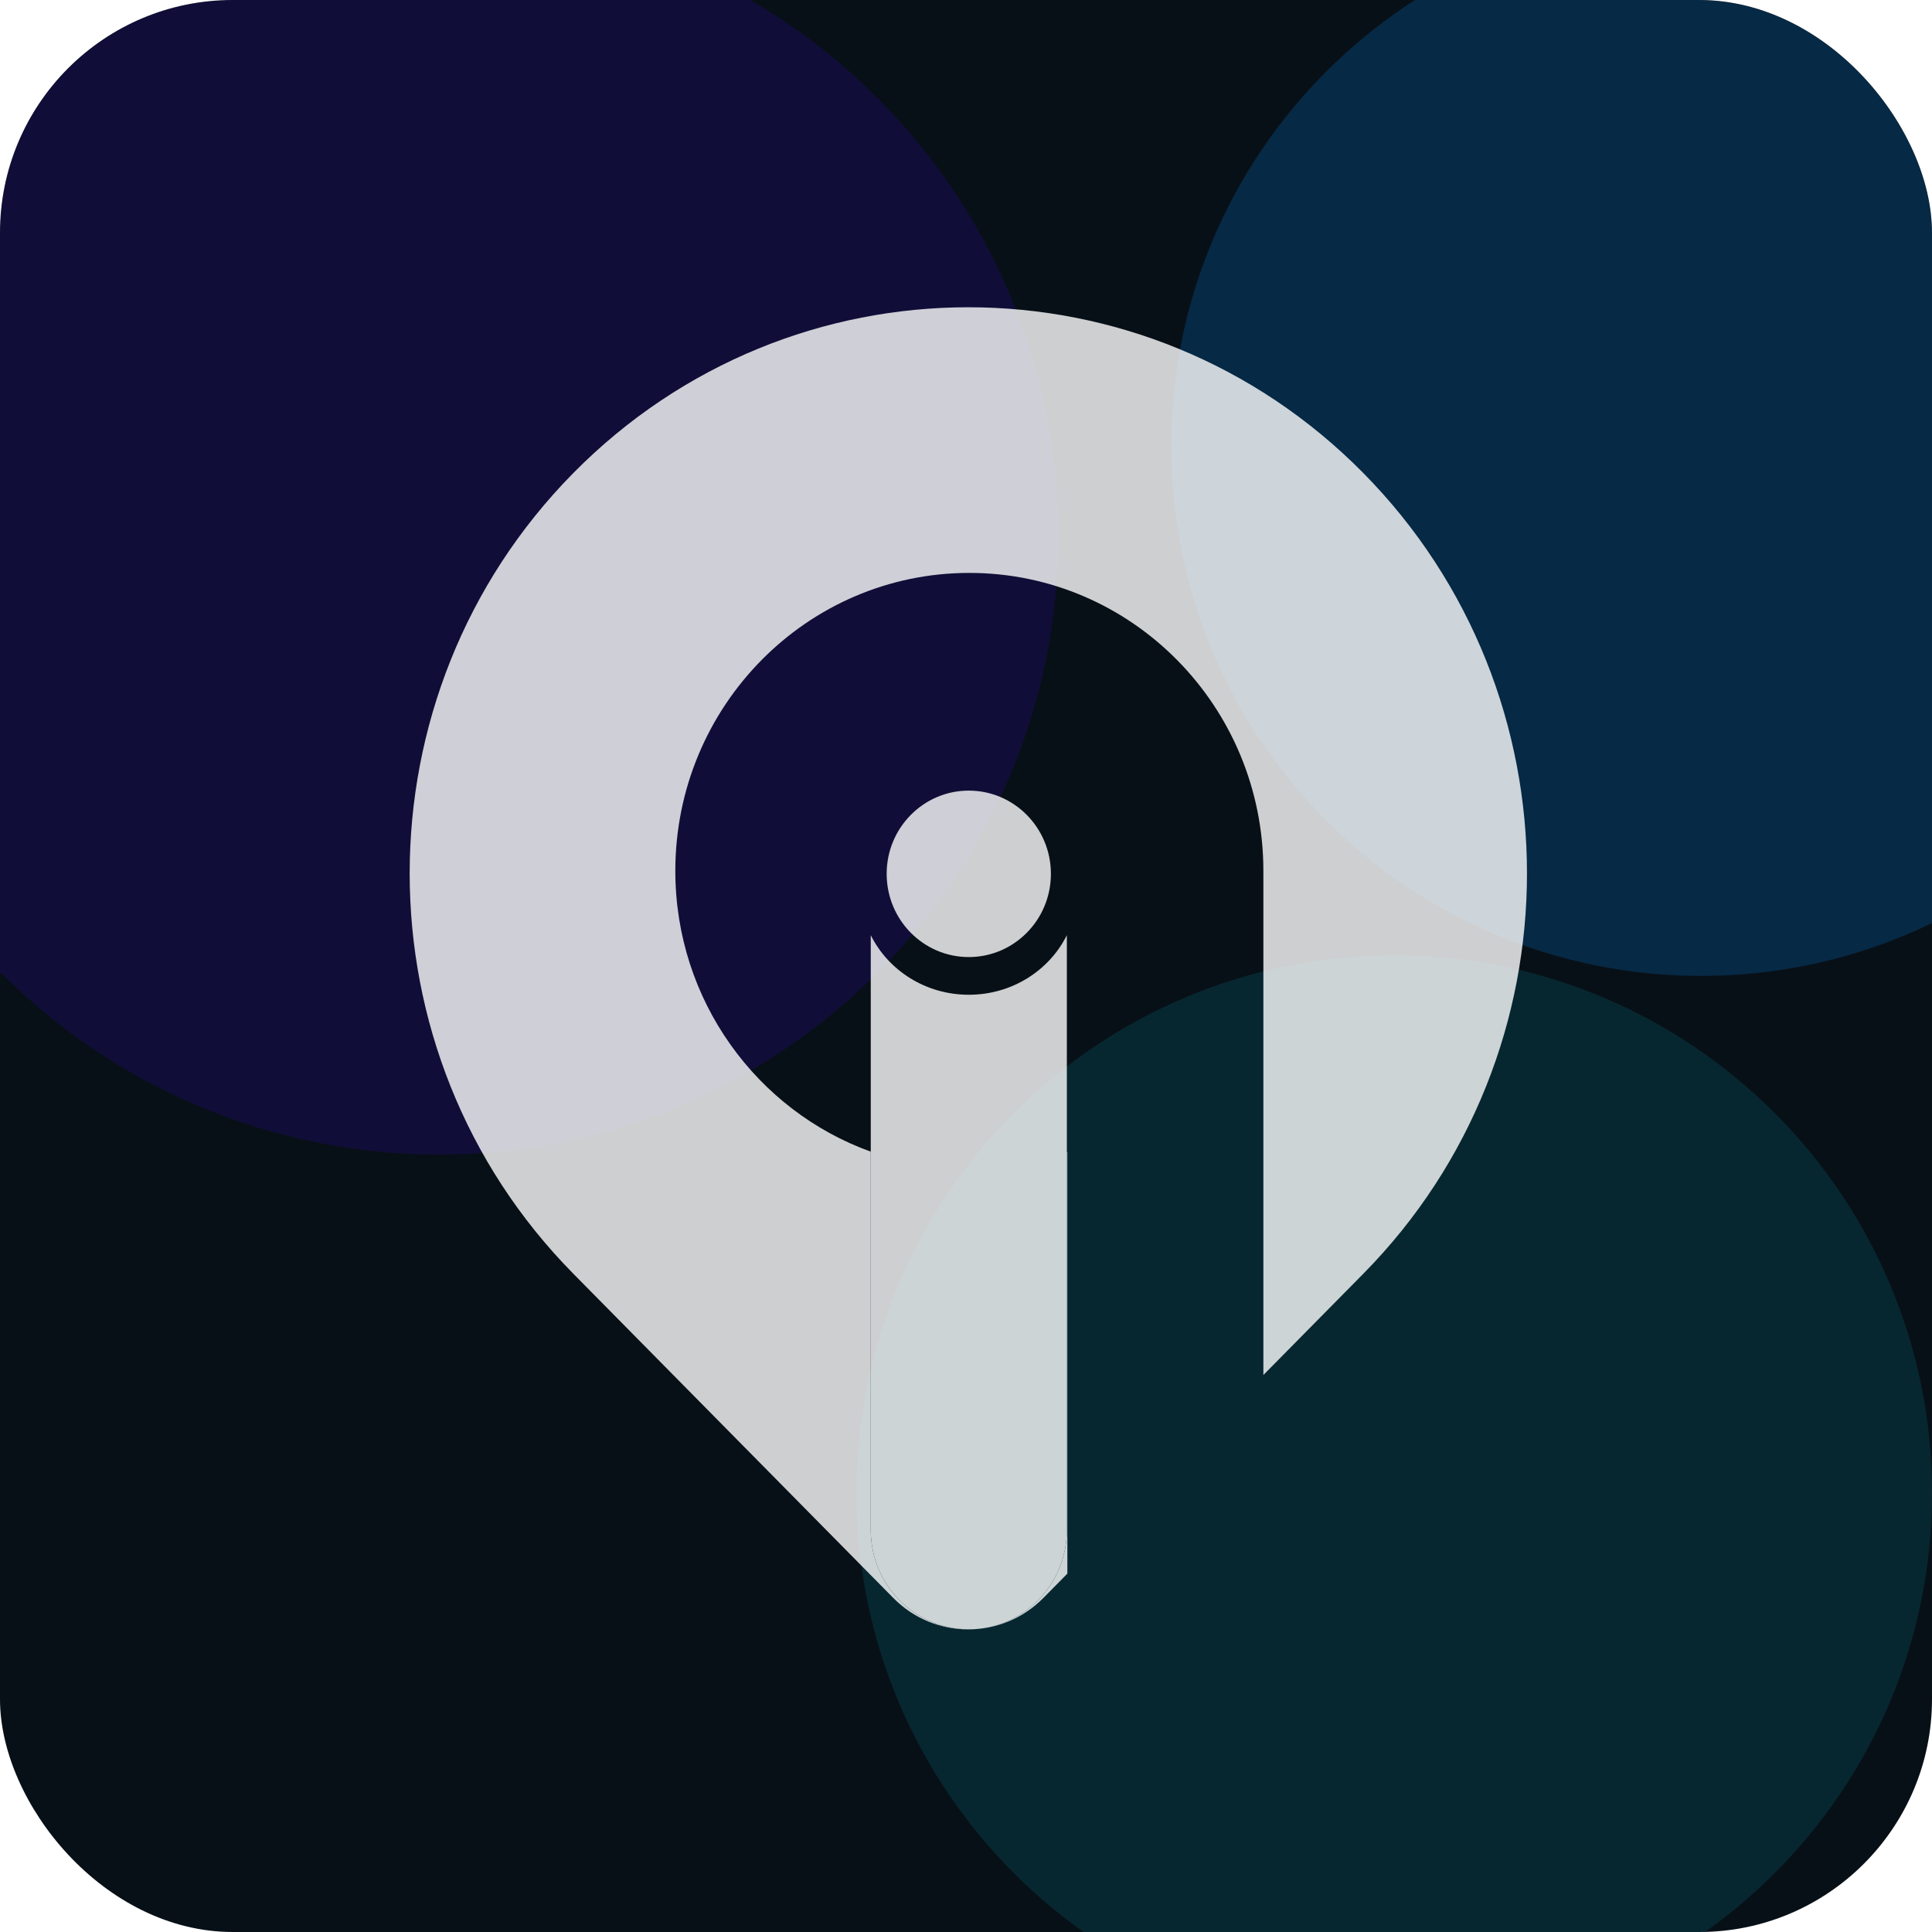 <svg width="415" height="415" viewBox="0 0 415 415" fill="none" xmlns="http://www.w3.org/2000/svg">
<g clip-path="url(#clip0_132_17)">
<rect width="415" height="415" rx="50" fill="#081017"/>
<g opacity="0.5">
<g filter="url(#filter0_f_132_17)">
<path d="M365.394 209.625C428.253 209.625 479.209 158.67 479.209 95.813C479.209 32.956 428.253 -18 365.394 -18C302.536 -18 251.579 32.956 251.579 95.813C251.579 158.67 302.536 209.625 365.394 209.625Z" fill="#008CFF" fill-opacity="0.4"/>
</g>
<g opacity="0.93" filter="url(#filter1_f_132_17)">
<path d="M94.335 248C167.791 248 227.338 188.454 227.338 115C227.338 41.546 167.791 -18 94.335 -18C20.88 -18 -38.667 41.546 -38.667 115C-38.667 188.454 20.88 248 94.335 248Z" fill="#4200FF" fill-opacity="0.3"/>
</g>
<g filter="url(#filter2_f_132_17)">
<path d="M299.494 436.22C363.286 436.22 415 384.508 415 320.717C415 256.926 363.286 205.214 299.494 205.214C235.702 205.214 183.989 256.926 183.989 320.717C183.989 384.508 235.702 436.22 299.494 436.22Z" fill="#00E0FF" fill-opacity="0.22"/>
</g>
</g>
<g opacity="0.8">
<path d="M292.853 101.617C245.99 54.128 170.01 54.128 123.147 101.617C76.284 149.107 76.284 226.103 123.147 273.593L191.874 343.239C200.78 352.264 215.235 352.249 224.141 343.223L229.272 338.024V247.426C229.236 247.439 229.2 247.452 229.164 247.464V328.639C229.164 340.426 219.735 349.982 208.103 349.982C196.472 349.982 187.042 340.426 187.042 328.639V247.381C162.577 238.56 145.061 214.885 145.061 187.065C145.061 151.717 173.338 123.063 208.219 123.063C243.1 123.063 271.377 151.717 271.377 187.065C271.377 187.319 271.376 187.573 271.373 187.827H271.377V295.356L292.853 273.593C339.716 226.103 339.716 149.107 292.853 101.617Z" fill="white"/>
<path d="M229.164 200.876C225.405 208.447 217.387 213.676 208.103 213.676C198.819 213.676 190.801 208.447 187.042 200.876L187.042 328.639C187.042 340.426 196.472 349.982 208.103 349.982C219.735 349.982 229.164 340.426 229.164 328.639L229.164 200.876Z" fill="white"/>
<path d="M225.737 187.704C225.737 197.576 217.84 205.58 208.097 205.58C198.355 205.58 190.458 197.576 190.458 187.704C190.458 177.831 198.355 169.828 208.097 169.828C217.84 169.828 225.737 177.831 225.737 187.704Z" fill="white"/>
</g>
</g>
<defs>
<filter id="filter0_f_132_17" x="67.279" y="-202.3" width="596.23" height="596.225" filterUnits="userSpaceOnUse" color-interpolation-filters="sRGB">
<feFlood flood-opacity="0" result="BackgroundImageFix"/>
<feBlend mode="normal" in="SourceGraphic" in2="BackgroundImageFix" result="shape"/>
<feGaussianBlur stdDeviation="92.15" result="effect1_foregroundBlur_132_17"/>
</filter>
<filter id="filter1_f_132_17" x="-222.967" y="-202.3" width="634.605" height="634.6" filterUnits="userSpaceOnUse" color-interpolation-filters="sRGB">
<feFlood flood-opacity="0" result="BackgroundImageFix"/>
<feBlend mode="normal" in="SourceGraphic" in2="BackgroundImageFix" result="shape"/>
<feGaussianBlur stdDeviation="92.15" result="effect1_foregroundBlur_132_17"/>
</filter>
<filter id="filter2_f_132_17" x="-0.311" y="20.914" width="599.611" height="599.607" filterUnits="userSpaceOnUse" color-interpolation-filters="sRGB">
<feFlood flood-opacity="0" result="BackgroundImageFix"/>
<feBlend mode="normal" in="SourceGraphic" in2="BackgroundImageFix" result="shape"/>
<feGaussianBlur stdDeviation="92.15" result="effect1_foregroundBlur_132_17"/>
</filter>
<clipPath id="clip0_132_17">
<rect width="415" height="415" rx="50" fill="white"/>
</clipPath>
</defs>
</svg>
